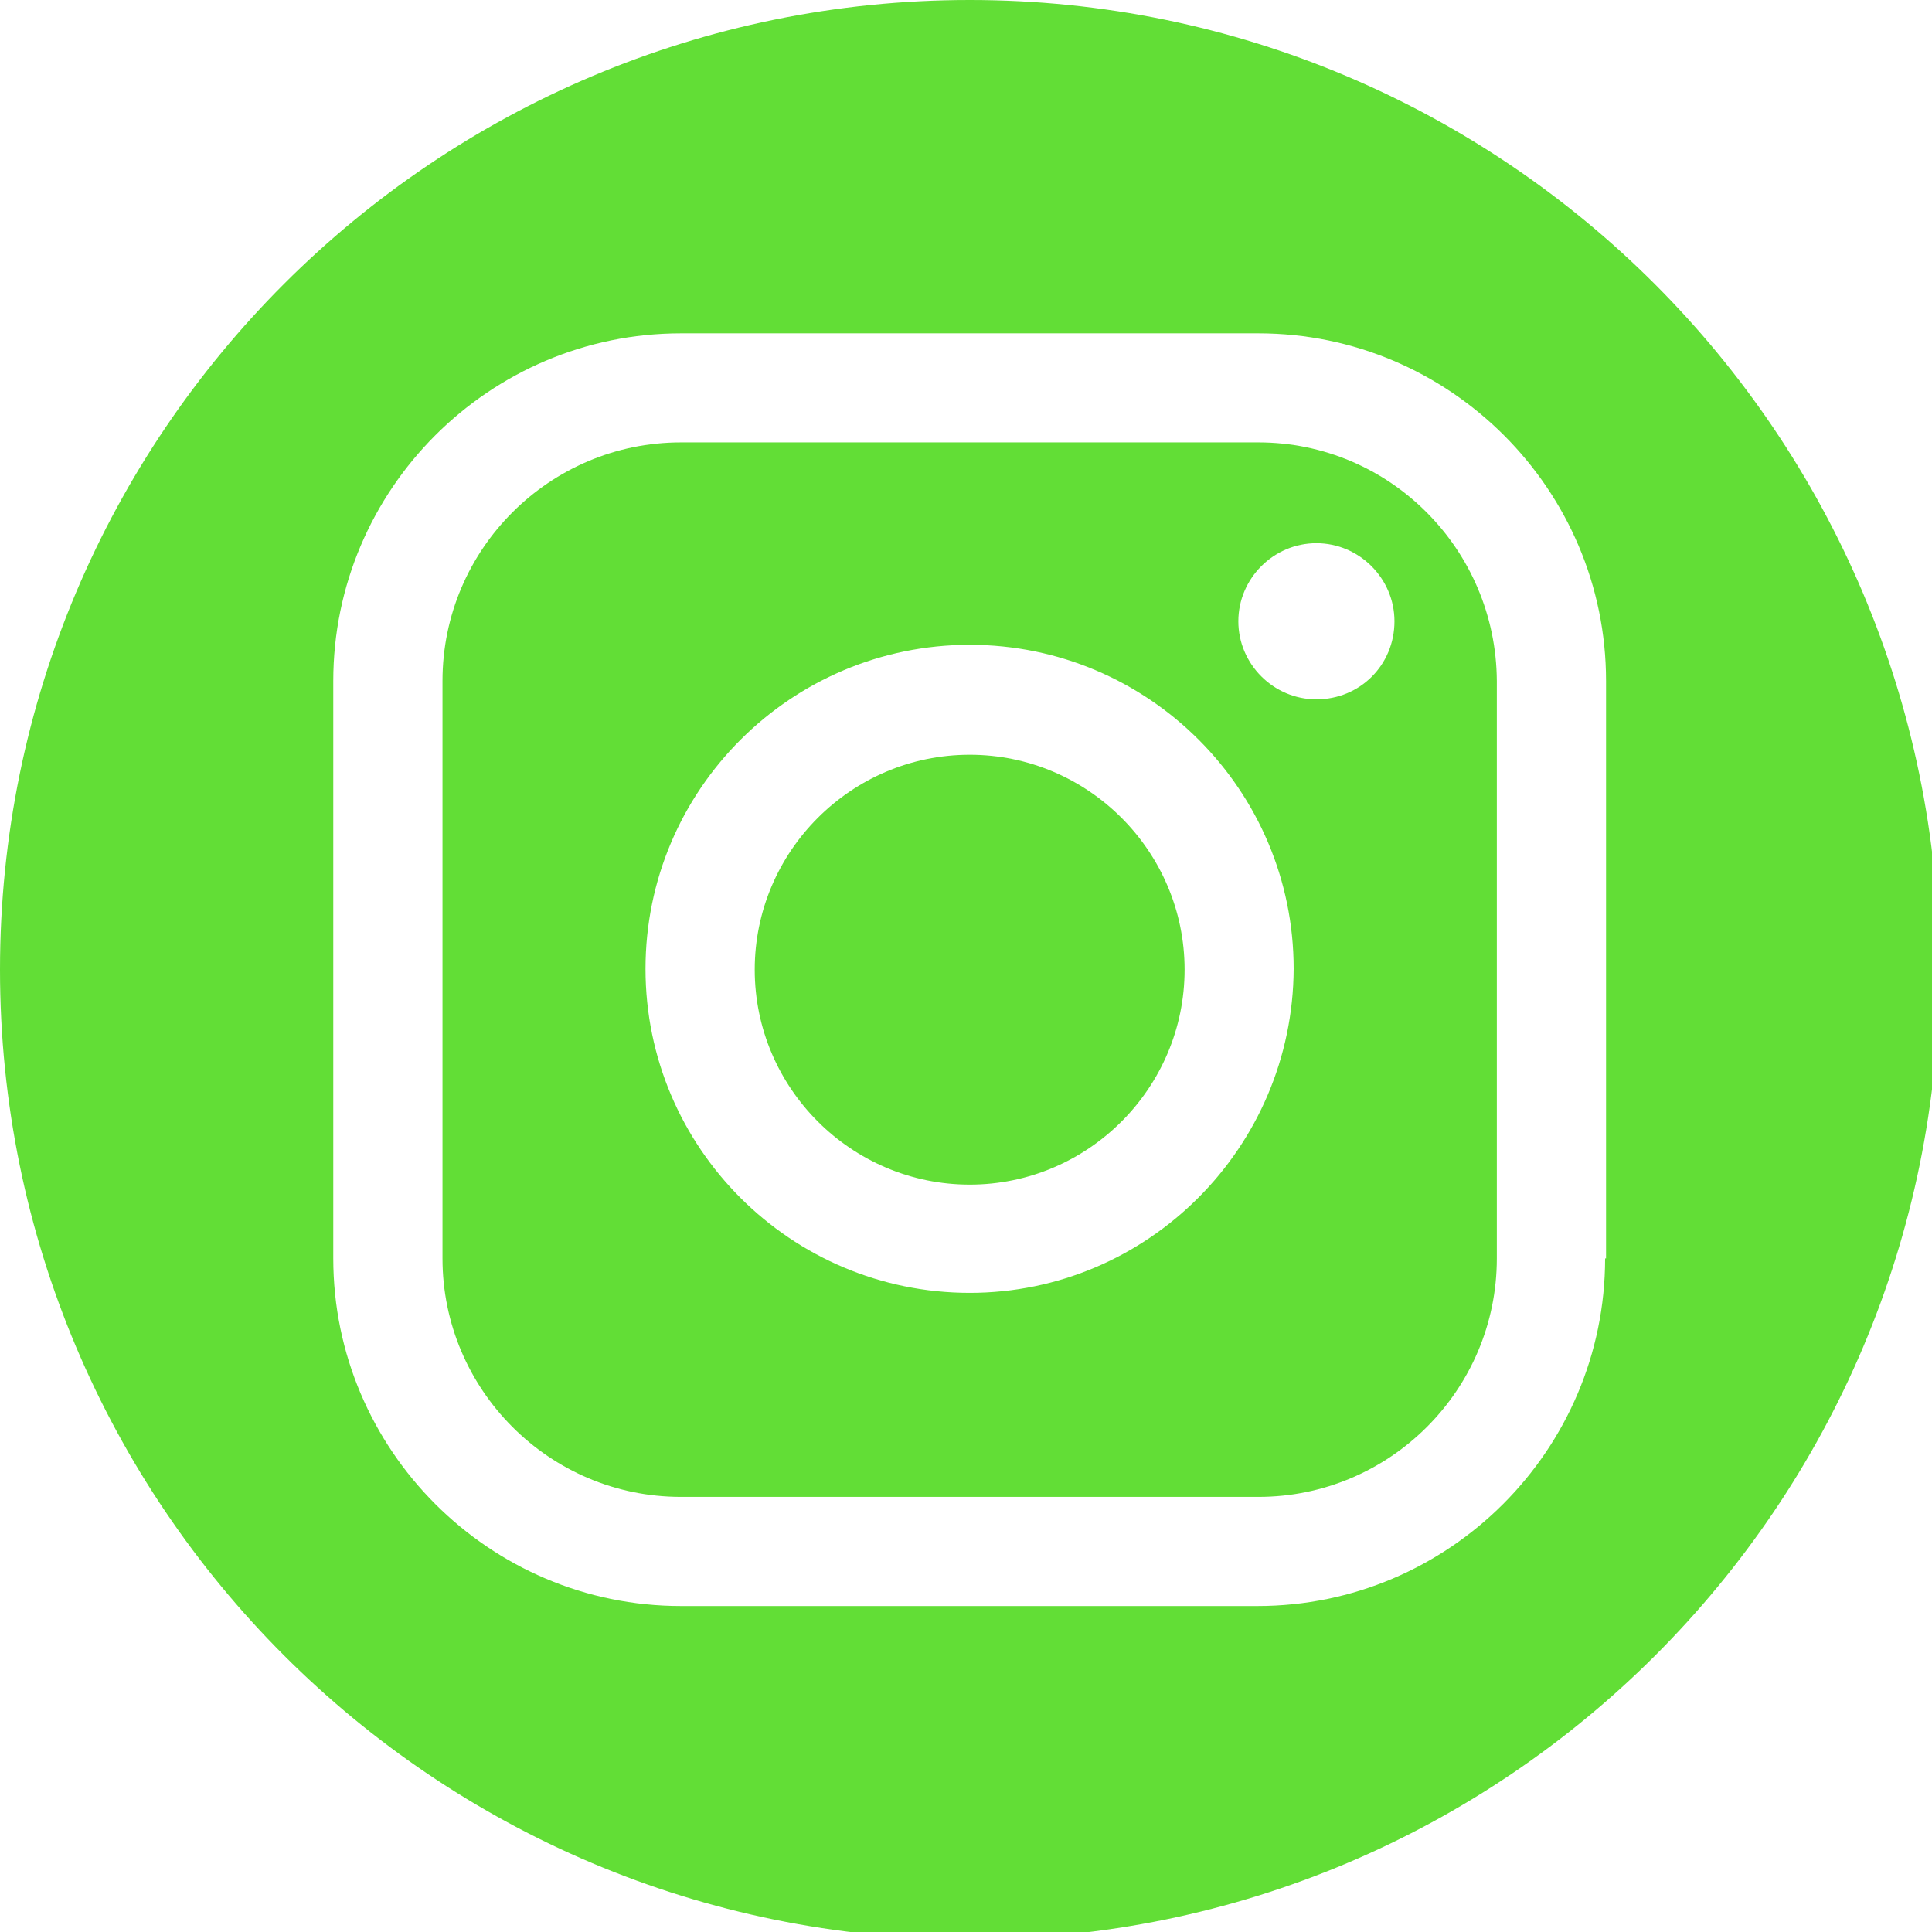 <?xml version="1.0" encoding="UTF-8" standalone="no"?>
<!DOCTYPE svg PUBLIC "-//W3C//DTD SVG 1.1//EN" "http://www.w3.org/Graphics/SVG/1.1/DTD/svg11.dtd">
<svg width="100%" height="100%" viewBox="0 0 124 124" version="1.1" xmlns="http://www.w3.org/2000/svg" xmlns:xlink="http://www.w3.org/1999/xlink" xml:space="preserve" xmlns:serif="http://www.serif.com/" style="fill-rule:evenodd;clip-rule:evenodd;stroke-linejoin:round;stroke-miterlimit:2;">
    <g transform="matrix(1,0,0,1,-1221.77,-802.615)">
        <path d="M1284.01,851.057C1276.41,851.057 1270.21,857.255 1270.21,864.849C1270.21,872.448 1276.41,878.646 1284.01,878.646C1291.6,878.646 1297.8,872.448 1297.8,864.849C1297.8,857.255 1291.6,851.057 1284.01,851.057Z" style="fill:rgb(98,222,54);fill-rule:nonzero;"/>
    </g>
    <g transform="matrix(1,0,0,1,-1221.77,-802.615)">
        <path d="M1302.54,831.01L1265.47,831.01C1257.06,831.01 1250.17,837.854 1250.17,846.318L1250.17,883.385C1250.17,891.792 1257.01,898.688 1265.47,898.688L1302.54,898.688C1310.95,898.688 1317.84,891.844 1317.84,883.385L1317.84,846.318C1317.79,837.854 1310.95,831.01 1302.54,831.01ZM1284.01,885.594C1272.53,885.594 1263.2,876.276 1263.2,864.797C1263.2,853.318 1272.53,844 1284.01,844C1295.48,844 1304.8,853.318 1304.8,864.797C1304.75,876.276 1295.43,885.594 1284.01,885.594ZM1306.26,847.5C1303.51,847.5 1301.25,845.24 1301.25,842.49C1301.25,839.74 1303.51,837.479 1306.26,837.479C1309.01,837.479 1311.27,839.74 1311.27,842.49C1311.27,845.292 1309.06,847.5 1306.26,847.5Z" style="fill:rgb(98,222,54);fill-rule:nonzero;"/>
    </g>
    <g transform="matrix(1,0,0,1,-1221.77,-802.615)">
        <clipPath id="_clip1">
            <rect x="1221.77" y="802.615" width="124" height="124"/>
        </clipPath>
        <g clip-path="url(#_clip1)">
            <path d="M1284.01,802.615C1249.62,802.615 1221.77,830.474 1221.77,864.849C1221.77,899.229 1249.62,927.083 1284.01,927.083C1318.38,927.083 1346.24,899.229 1346.24,864.849C1346.18,830.474 1318.33,802.615 1284.01,802.615ZM1324.79,883.385C1324.79,895.672 1314.77,905.693 1302.48,905.693L1265.47,905.693C1253.18,905.693 1243.16,895.672 1243.16,883.385L1243.16,846.318C1243.16,834.031 1253.18,824.01 1265.47,824.01L1302.54,824.01C1314.82,824.01 1324.85,834.031 1324.85,846.318L1324.85,883.385L1324.79,883.385Z" style="fill:rgb(98,222,54);fill-rule:nonzero;"/>
        </g>
    </g>
</svg>
